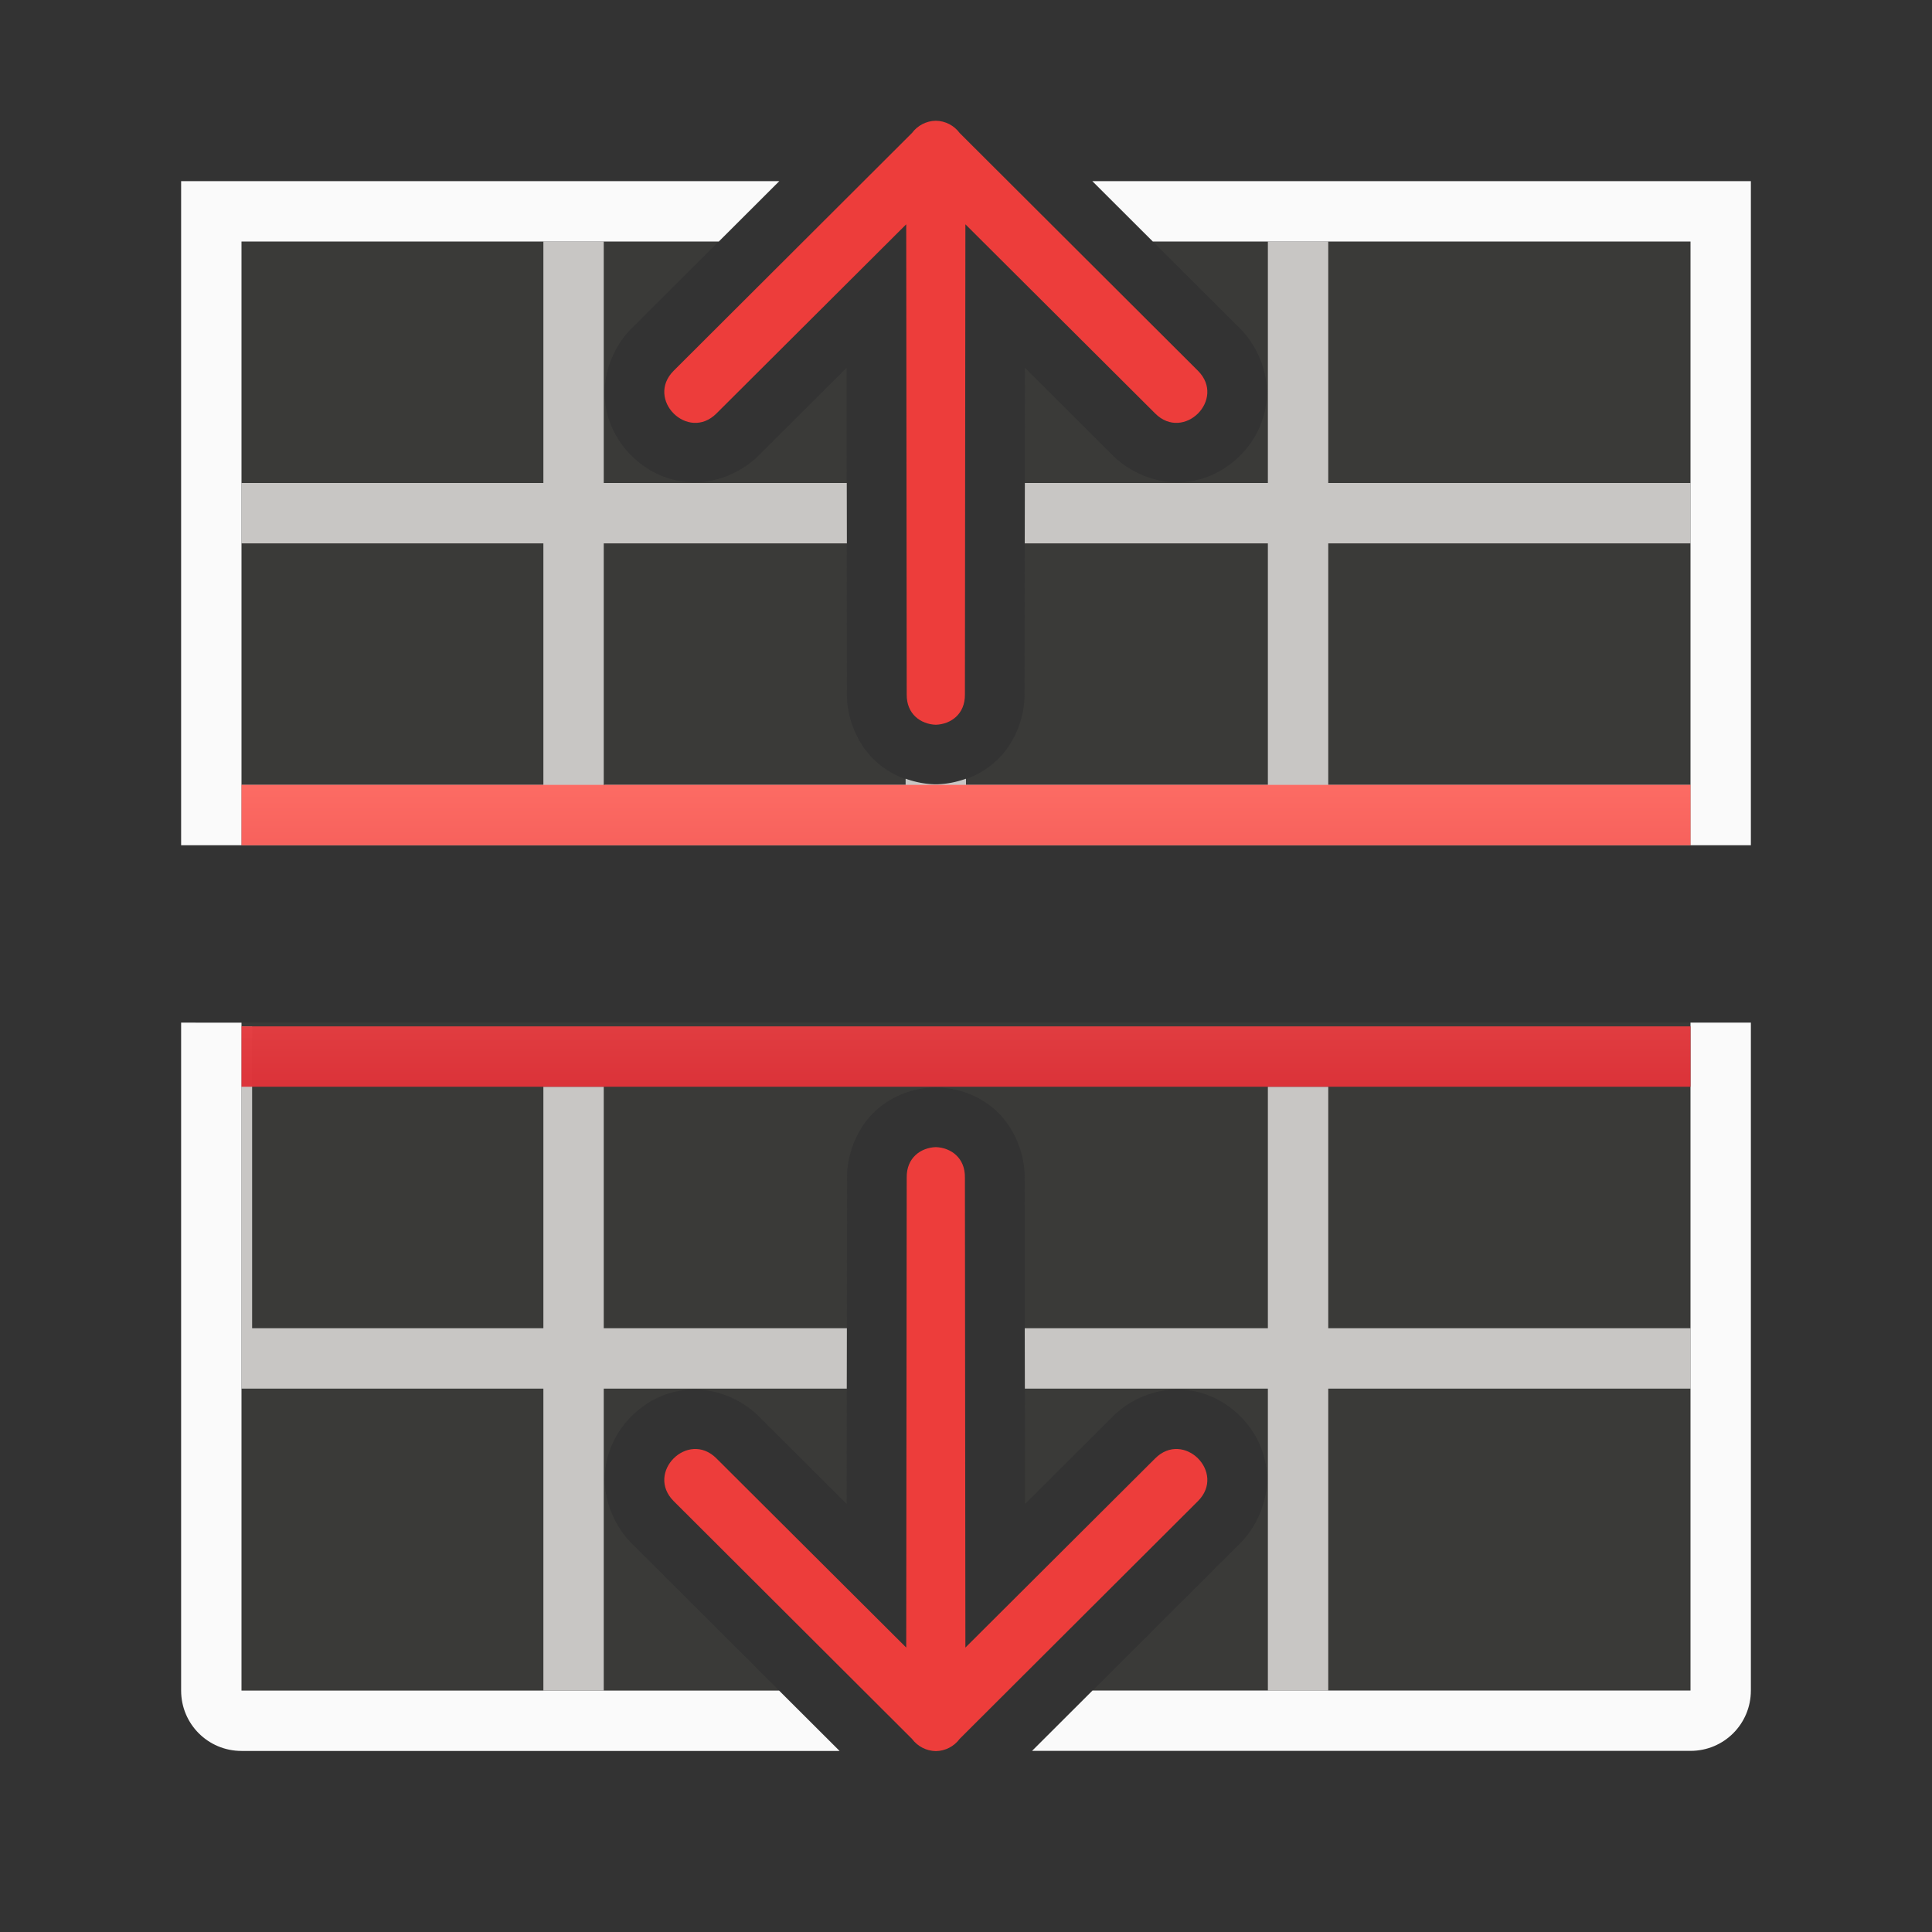 <svg height="32" viewBox="0 0 32 32" width="32" xmlns="http://www.w3.org/2000/svg" xmlns:xlink="http://www.w3.org/1999/xlink"><rect x="0" y="0" width="32" height="32" fill="#333333" stroke="none"/><linearGradient id="a" gradientUnits="userSpaceOnUse" x1="16" x2="16" y1="22" y2="13"><stop offset="0" stop-color="#c20618"/><stop offset="1" stop-color="#ff6961" stop-opacity=".967"/></linearGradient><path d="m4 4v10h24v-10h-8.906l1.445 1.441a.988.988 0 0 0 .002.002c.292.293.465.735.441 1.133s-.199.727-.443.971c-.244.243-.575.419-.973.441-.396.023-.839-.15-1.131-.441l-1.459-1.455-.006 5.395c.006.408-.175.843-.465 1.111-.29.268-.64.382-.975.393a.988.988 0 0 1 -.062 0c-.334-.011-.685-.124-.975-.393-.29-.268-.471-.704-.465-1.111l-.006-5.395-1.457 1.453c-.292.293-.736.466-1.133.443-.397-.023-.729-.198-.973-.441-.244-.243-.42-.573-.443-.971-.024-.398.149-.84.441-1.133a.988.988 0 0 0 .002-.002l1.445-1.441zm0 12.938v11.062h8.904l-2.443-2.438a.988.988 0 0 0 -.002-.002c-.292-.293-.465-.735-.441-1.133.024-.398.199-.727.443-.971.244-.243.575-.419.973-.441.396-.023.839.15 1.131.441l.002.002 1.457 1.453.006-5.395c-.006-.408.175-.843.465-1.111.29-.268.64-.382.975-.393a.988.988 0 0 1 .062 0c.334.011.685.124.975.393.29.268.471.704.465 1.111l.006 5.395 1.457-1.453c.292-.293.736-.466 1.133-.443.397.023.729.198.973.441.244.243.42.573.443.971.024.398-.149.84-.441 1.133a.988.988 0 0 0 -.002.002l-2.443 2.438h9.904v-11.062z" fill="#3a3a38"/><path d="m9 4v4h-5v1h5v2.252 1.748h-3.811-1.189v1h.176 23.824v-1h-1.139-4.824-.037v-4h6v-1h-6v-4h-1v4h-4.025l-.002 1h4.027v4h-5v-.102c-.155.055-.313.087-.469.092a.988.988 0 0 1 -.062 0c-.155-.005-.314-.037-.469-.092v.102h-4.986c-.001.037-.011.073-.014.109v-.109-.338-3.662h4.027l-.002-1h-4.025v-4zm-5 13v6h.209 1 3.791v2 3h1v-4.637-.363h.037 3.988l.002-1h-4.027v-4h-1v4h-4.791-.033v-5zm17 1v4h-4.027l.002 1h4.025v5h1v-5h.014 4.828 1.158v-1h-.158-5.551-.291v-4z" fill="#c8c6c4"/><path d="m3 3v1 5 5h1v-1-4-1-4h5 1 1.906l1.002-1h-8.908zm15.092 0 1.002 1h1.906 1 6v4 1 4 1h1v-5-5-1h-1zm-15.092 13.938v5.096 5.967c0 .554.446 1 1 1h9.906l-1.002-1h-2.904-1-5v-5-6.062zm25 0v4.902.16 1 5h-6-1-2.904l-1.002 1h10.906c.554 0 1-.446 1-1v-6-1.16-3.902z" fill="#fafafa"/><path d="m4 13v1h24v-1zm0 4v1h24v-1z" fill="url(#a)"/><g fill="#ed3d3b" fill-rule="evenodd"><path d="m15.5 2c-.156.002-.302.078-.395.203l-3.947 3.938c-.472.473.237 1.18.709.707l3.143-3.133.008 7.785c-.005.33.236.496.482.504.246-.008.487-.174.482-.504l.008-7.785 3.143 3.133c.472.473 1.181-.234.709-.707l-3.947-3.938c-.093-.126-.239-.201-.395-.203z"/><path d="m15.5 29.004c-.156-.003-.302-.078-.395-.203l-3.947-3.938c-.472-.473.237-1.18.709-.707l3.143 3.133.008-7.785c-.005-.33.236-.496.482-.504.246.008.487.174.482.504l.008 7.785 3.143-3.133c.472-.473 1.181.234.709.707l-3.947 3.938c-.093.126-.239.201-.395.203z"/></g></svg>